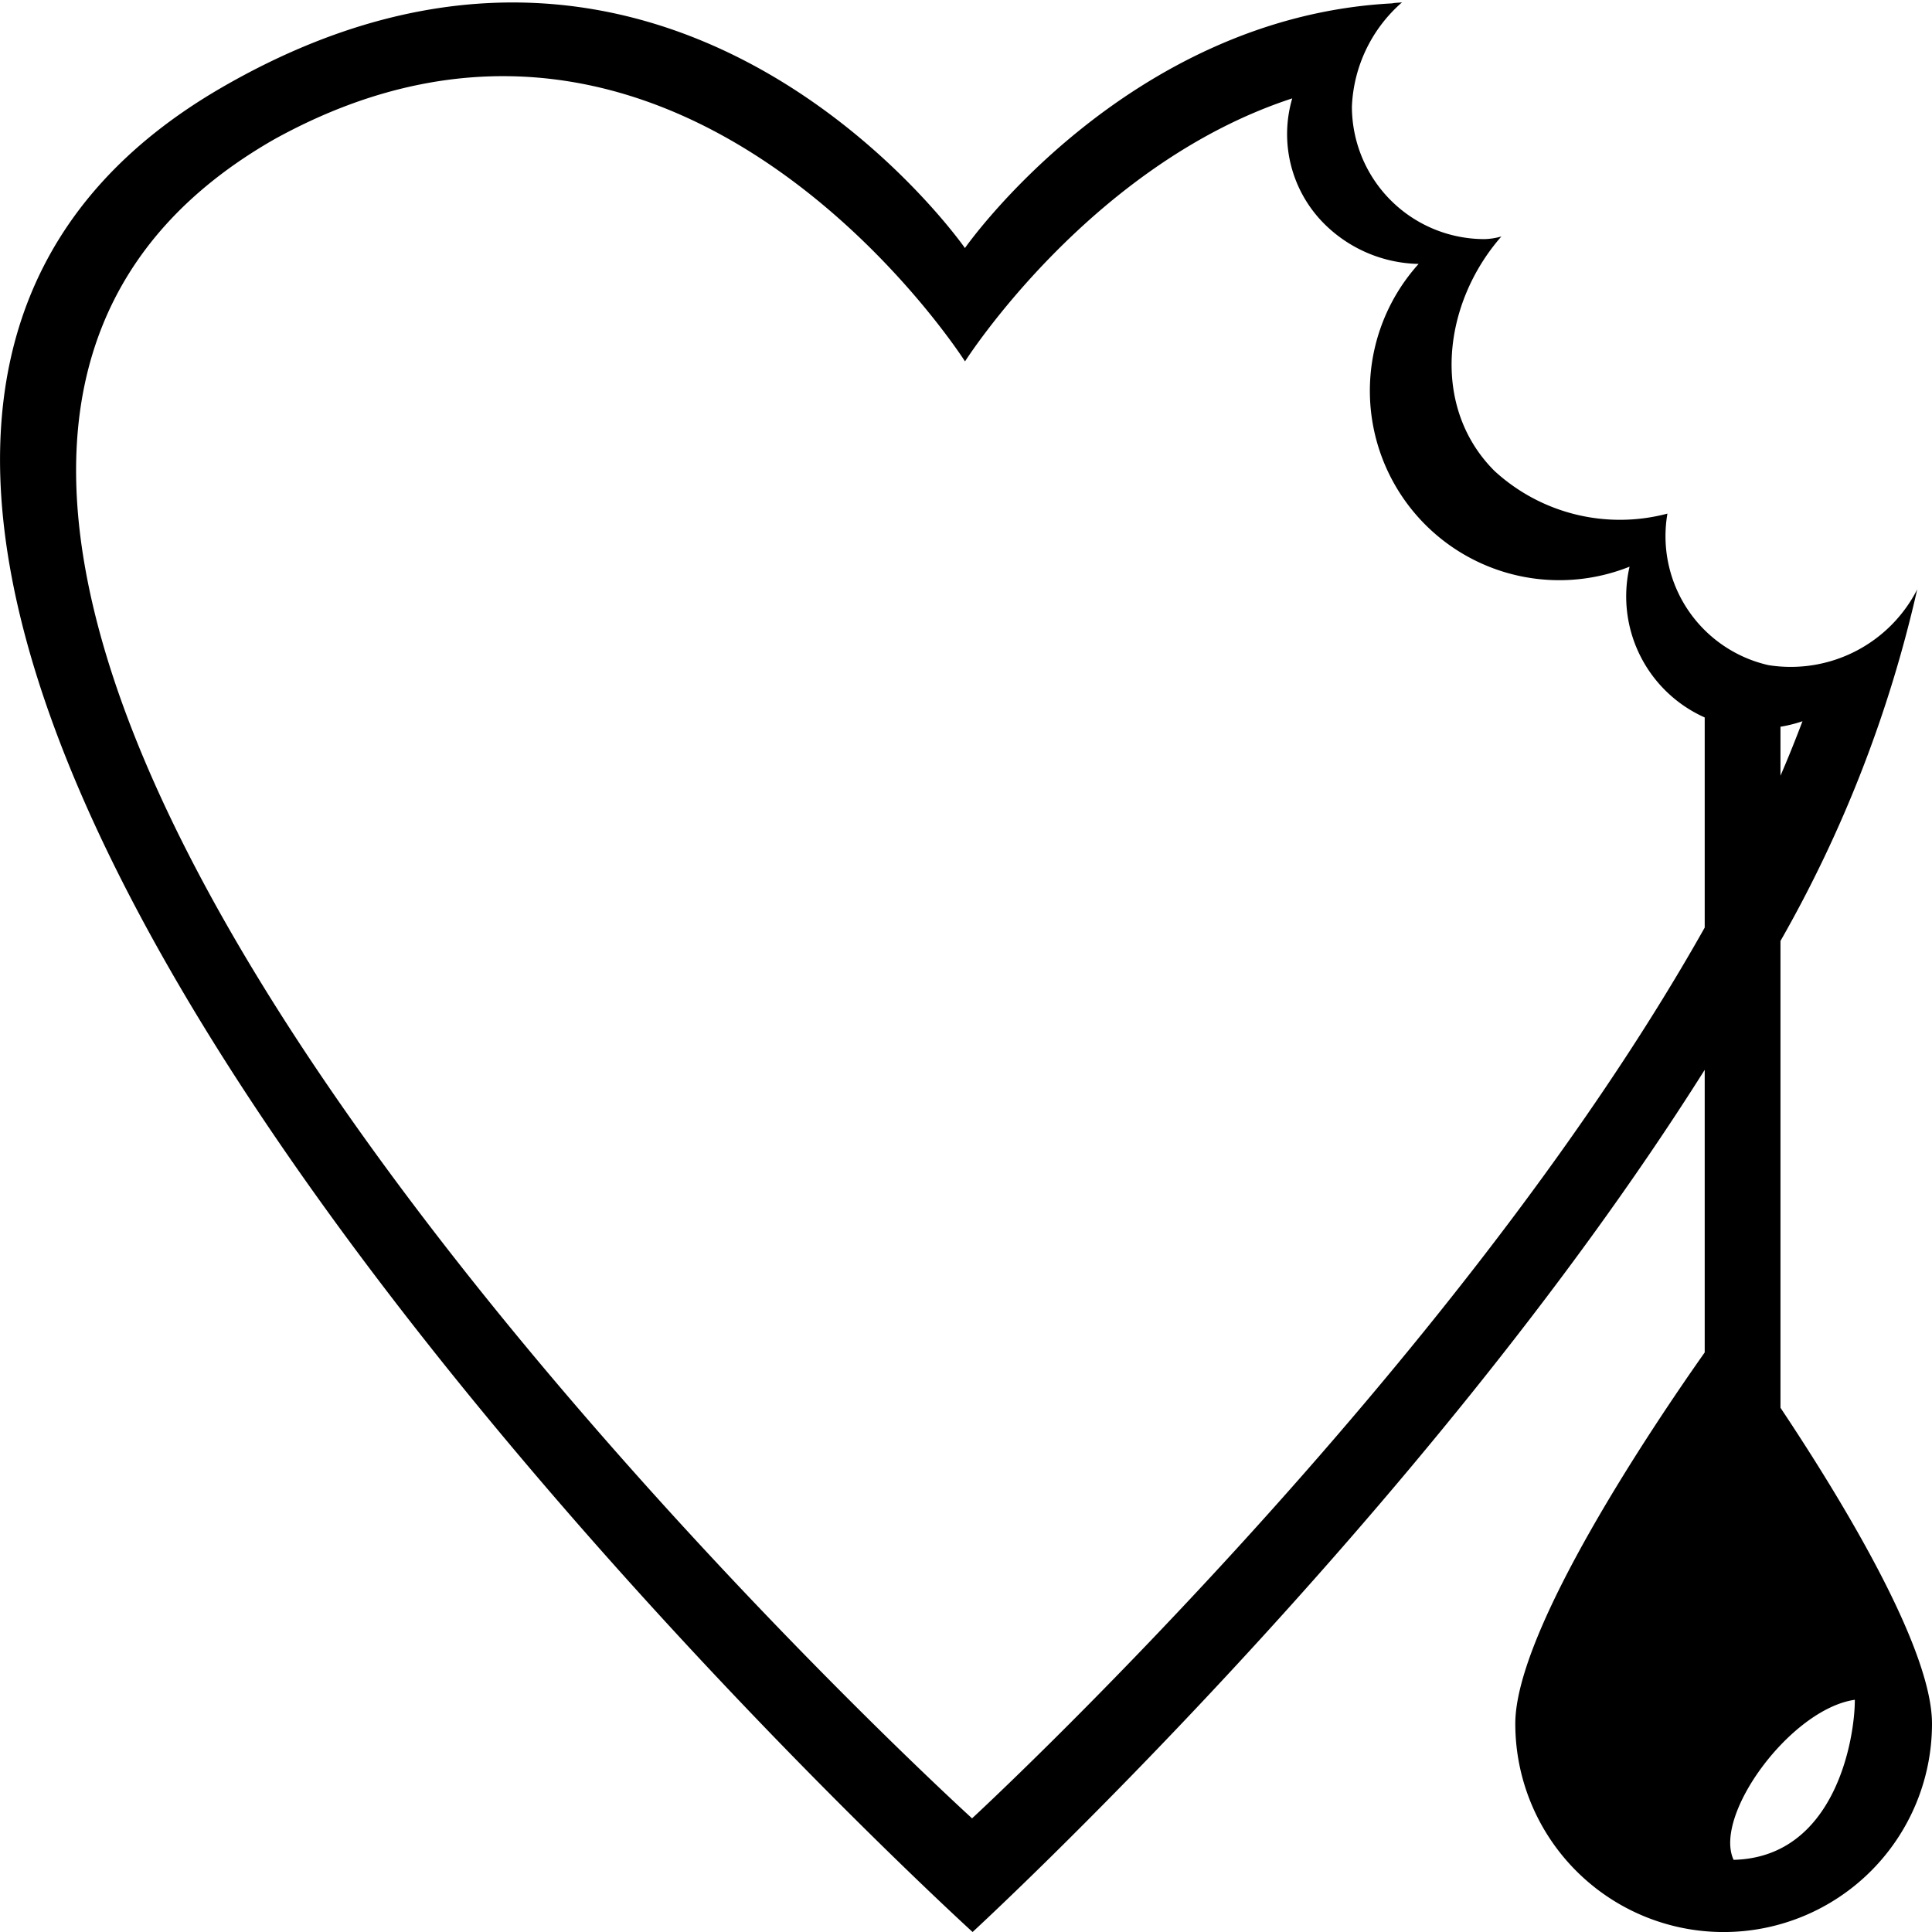 <svg xmlns="http://www.w3.org/2000/svg" width="51" height="51" viewBox="0 0 51 51">
  <defs>
    <style>
      .cls-1 {
        fill-rule: evenodd;
      }
    </style>
  </defs>
  <path id="Heart_copy_6" data-name="Heart copy 6" class="cls-1" d="M47,37.161c1.629,2.444,4,6.343,4,8.34a5.5,5.5,0,0,1-11,0c0-2.473,3.645-7.879,5-9.8v-7.46C37.526,40.1,25.674,51,25.674,51S-14.75,14.234,5.852,2.311c11.884-6.878,19.62,4.237,19.62,4.237S29.718,0.459,36.746.089c0.087-.019.176-0.015,0.264-0.027a3.855,3.855,0,0,0-1.323,2.75,3.5,3.5,0,0,0,3.5,3.5,1.783,1.783,0,0,0,.446-0.07c-1.56,1.78-1.866,4.506-.184,6.188a4.894,4.894,0,0,0,4.567,1.128,3.491,3.491,0,0,0,2.667,4,3.748,3.748,0,0,0,3.927-2A33.763,33.763,0,0,1,47,24.839V37.161ZM45.763,49.095c2.678-.065,3.2-3.188,3.2-4.225C47.268,45.114,45.217,47.922,45.763,49.095Zm-2.75-34.121c0-.006,0-0.011.005-0.016a5,5,0,0,1-5.57-7.991,3.632,3.632,0,0,1-2.486-1.054,3.348,3.348,0,0,1-.85-3.316C28.777,4.341,25.474,9.54,25.474,9.54S17.966-2.253,7.237,3.679C-11.367,14.325,25.66,48,25.66,48S38.372,36.27,45,24.486V18.939A3.5,3.5,0,0,1,43.013,14.974Zm4.568,4.065a3.62,3.62,0,0,1-.581.145v1.293C47.207,20,47.4,19.516,47.581,19.039Z"/>
</svg>
